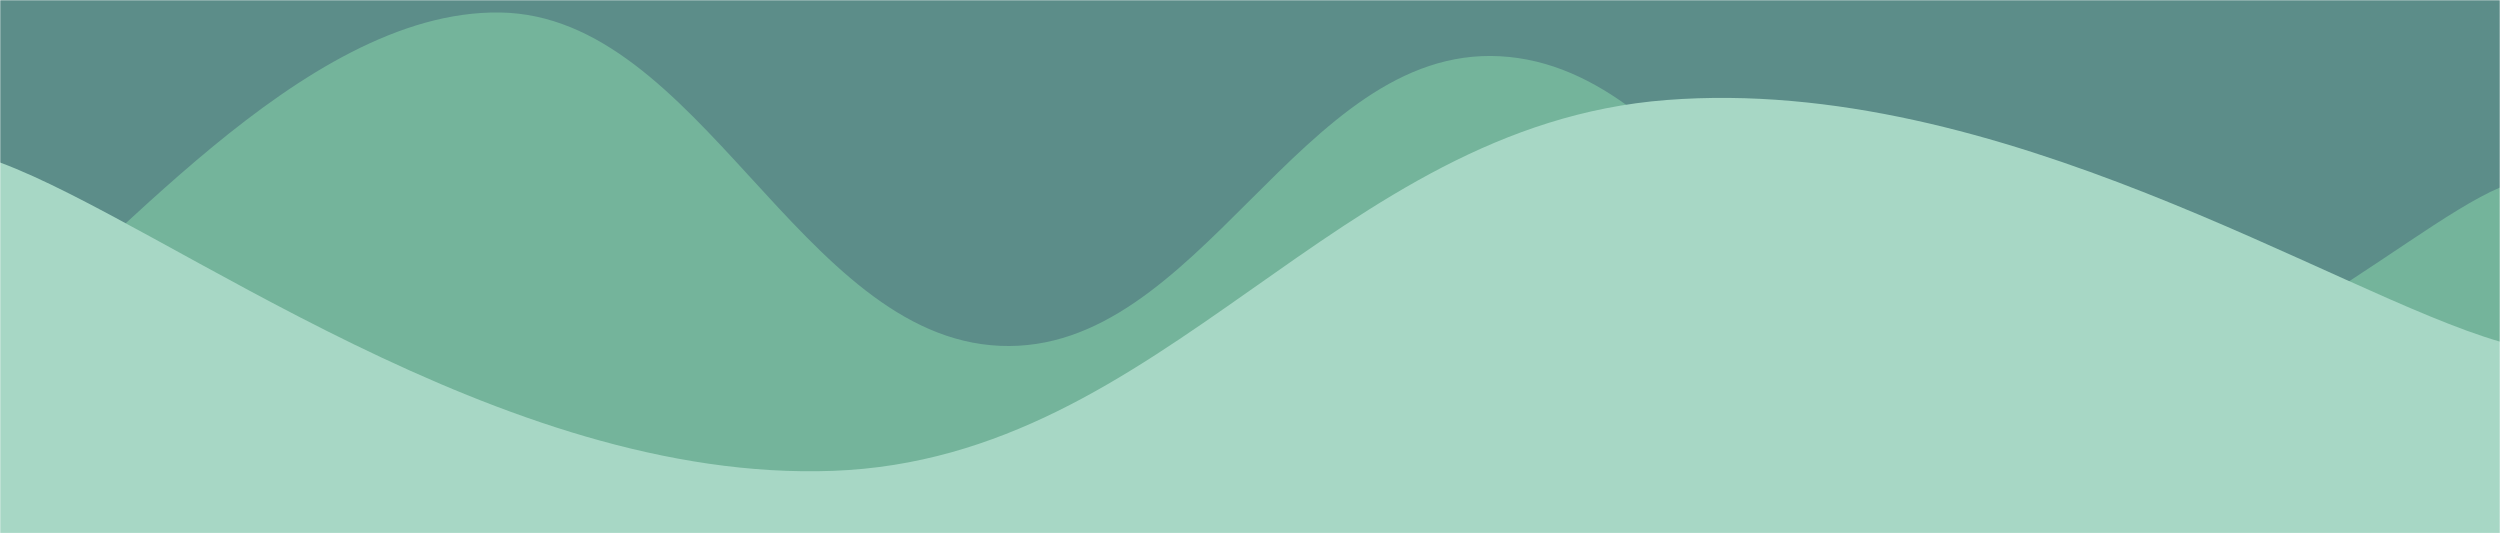 <svg xmlns="http://www.w3.org/2000/svg" version="1.1" xmlns:xlink="http://www.w3.org/1999/xlink" xmlns:svgjs="http://svgjs.com/svgjs" width="1200" height="256" preserveAspectRatio="none" viewBox="0 0 1200 256"><g mask="url(&quot;#SvgjsMask1012&quot;)" fill="none"><rect width="1200" height="256" x="0" y="0" fill="rgba(92, 141, 137, 1)"></rect><path d="M 0,159 C 48,128.4 144,4.6 240,6 C 336,7.4 384,161.8 480,166 C 576,170.2 624,21.8 720,27 C 816,32.2 864,179.4 960,192 C 1056,204.6 1152,110.4 1200,90L1200 256L0 256z" fill="rgba(116, 180, 155, 1)"></path><path d="M 0,78 C 80,107.6 240,232 400,226 C 560,220 640,60.4 800,48 C 960,35.6 1120,140.8 1200,164L1200 256L0 256z" fill="rgba(167, 215, 197, 1)"></path></g><defs><mask id="SvgjsMask1012"><rect width="1200" height="256" fill="#ffffff"></rect></mask></defs></svg>